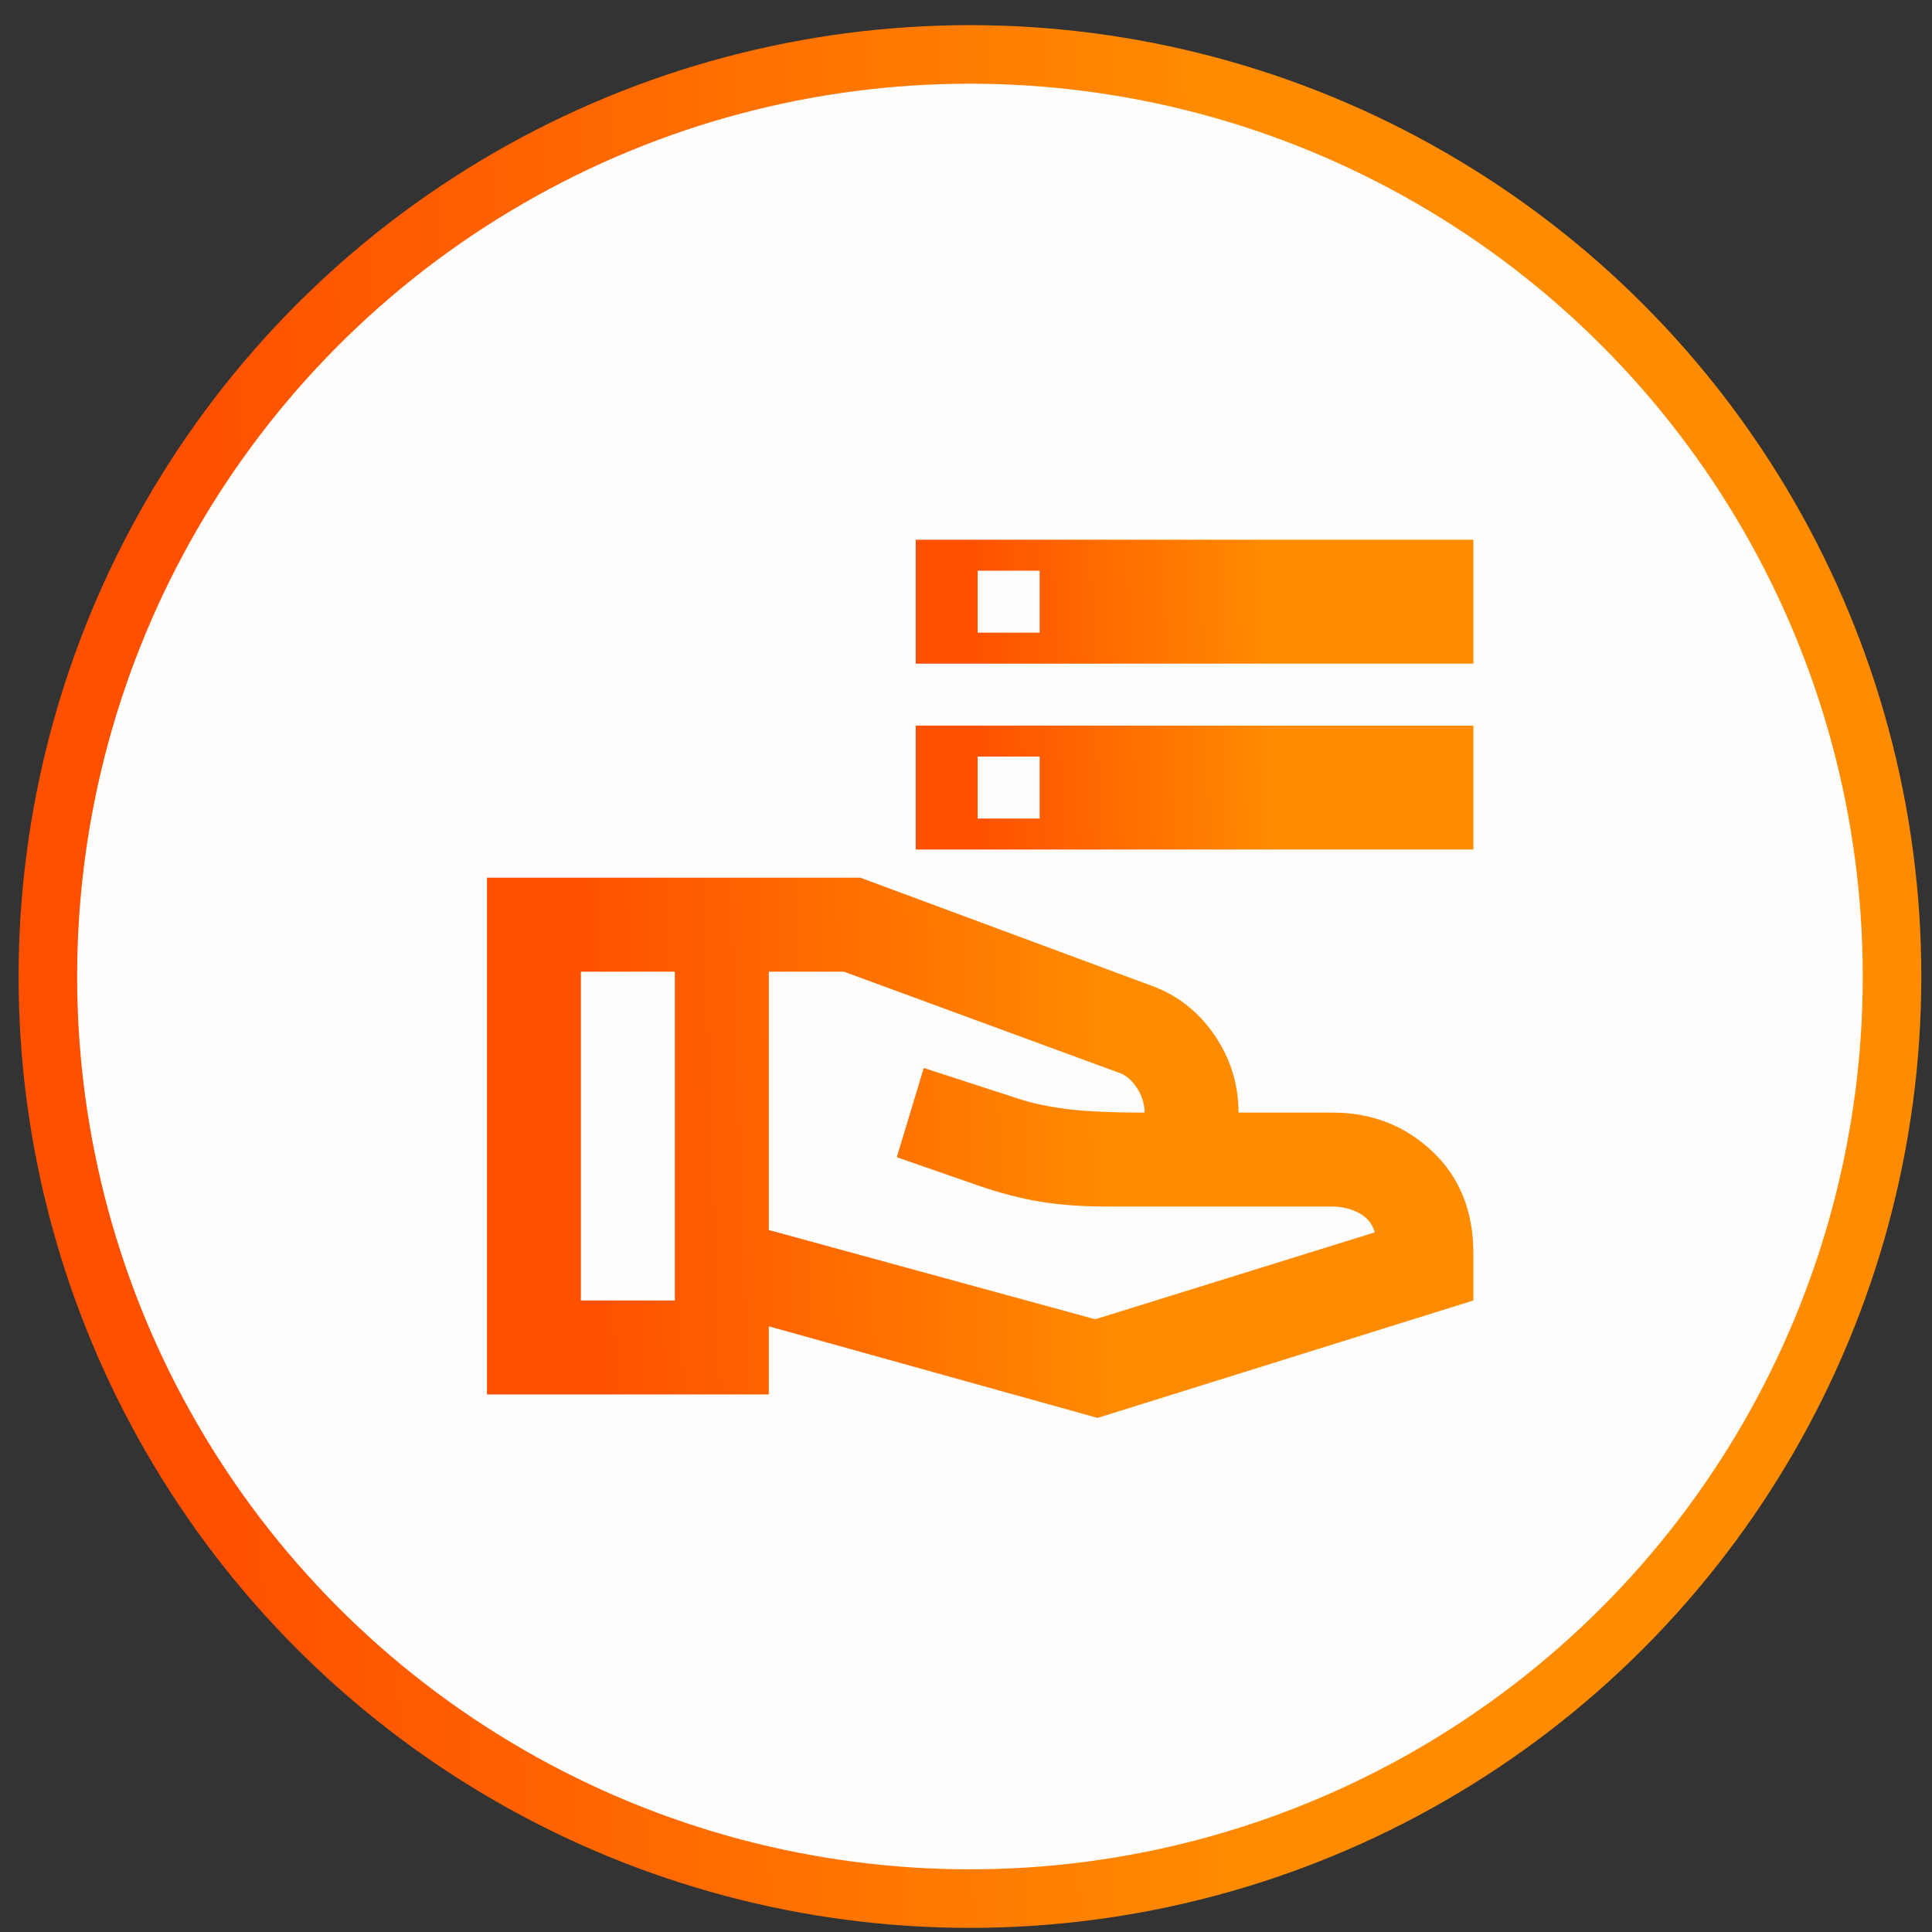 <svg xmlns="http://www.w3.org/2000/svg" width="66" height="66" viewBox="0 0 66 66" fill="none">
<rect x="0" y="0" width="66" height="66" fill="#333333" stroke="none"/>
<circle cx="33.135" cy="33.359" r="31.5" stroke="url(#paint0_linear_221_154)" stroke-width="2" fill="#fffcfc"/>
<path d="M31.282 29.021V24.788H50.333V29.021H31.282ZM33.398 27.963H35.515V25.846H33.398V27.963ZM31.282 22.671V18.438H50.333V22.671H31.282ZM33.398 21.613H35.515V19.496H33.398V21.613Z" fill="url(#paint1_linear_221_154)"/>
<path d="M37.495 48.438L26.263 45.309V47.636H16.635V29.984H29.392L39.341 33.675C40.223 33.996 40.939 34.558 41.488 35.36C42.036 36.162 42.309 37.045 42.309 38.008H45.519C46.856 38.008 47.993 38.449 48.929 39.332C49.865 40.214 50.333 41.377 50.333 42.822V44.426L37.495 48.438ZM19.844 44.426H23.053V33.194H19.844V44.426ZM37.415 45.068L46.963 42.1C46.883 41.805 46.702 41.584 46.421 41.437C46.14 41.29 45.84 41.217 45.519 41.217H37.816C36.987 41.217 36.239 41.164 35.57 41.057C34.901 40.95 34.179 40.762 33.404 40.495L30.636 39.532L31.558 36.483L34.767 37.526C35.249 37.687 35.811 37.807 36.452 37.887C37.094 37.968 37.977 38.008 39.1 38.008C39.1 37.714 39.014 37.433 38.84 37.165C38.666 36.898 38.458 36.724 38.218 36.644L28.83 33.194H26.263V42.019L37.415 45.068Z" fill="url(#paint2_linear_221_154)"/>
<defs fill="#fffcfc">
<linearGradient id="paint0_linear_221_154" x1="6.686" y1="15.279" x2="42.099" y2="14.593" gradientUnits="userSpaceOnUse" fill="#fffcfc">
<stop stop-color="#ff5000" fill="#fffcfc"/>
<stop offset="1" stop-color="#ff8c00" fill="#fffcfc"/>
</linearGradient>
<linearGradient id="paint1_linear_221_154" x1="33.055" y1="20.785" x2="43.426" y2="20.424" gradientUnits="userSpaceOnUse" fill="#fffcfc">
<stop stop-color="#ff5000" fill="#fffcfc"/>
<stop offset="1" stop-color="#ff8c00" fill="#fffcfc"/>
</linearGradient>
<linearGradient id="paint2_linear_221_154" x1="19.772" y1="34.078" x2="38.115" y2="33.429" gradientUnits="userSpaceOnUse" fill="#fffcfc">
<stop stop-color="#ff5000" fill="#fffcfc"/>
<stop offset="1" stop-color="#ff8c00" fill="#fffcfc"/>
</linearGradient>
</defs>
</svg>